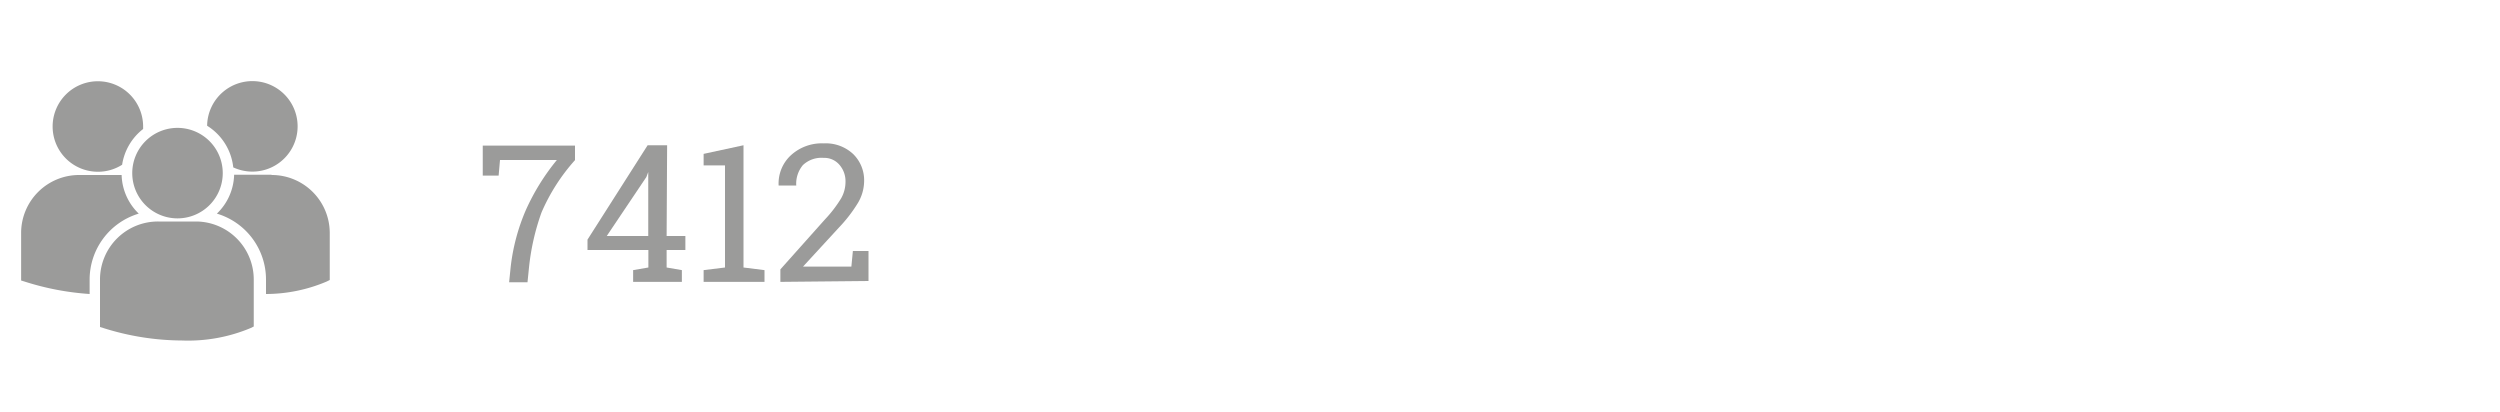 <svg id="Слой_3" data-name="Слой 3" xmlns="http://www.w3.org/2000/svg" viewBox="0 0 200 33"><title>cap-banner3</title><path d="M46,12.81A15.35,15.35,0,0,0,43.32,17a18.62,18.62,0,0,0-1,4.4l-.12,1.18H40.73l.12-1.18a16,16,0,0,1,1.22-4.6,17.78,17.78,0,0,1,2.48-4H40l-.11,1.25H38.62V11.65H46Z" style="fill:#9b9b9a"/><path d="M53.33,18.88h1.5V20h-1.5V21.4l1.22.21v.94H50.65v-.94l1.22-.21V20H47v-.83l4.81-7.55h1.56Zm-4.79,0h3.32V13.76l0,0-.15.4Z" style="fill:#9b9b9a"/><path d="M56.29,21.61,58,21.4V13.23l-1.71,0v-.92l3.19-.69V21.4l1.68.21v.94H56.29Z" style="fill:#9b9b9a"/><path d="M62.43,22.55v-1l3.57-4a10,10,0,0,0,1.3-1.7,2.67,2.67,0,0,0,.34-1.29,2,2,0,0,0-.48-1.37,1.59,1.59,0,0,0-1.27-.56,2.16,2.16,0,0,0-1.66.58,2.32,2.32,0,0,0-.53,1.63H62.29l0,0a3.07,3.07,0,0,1,.93-2.37,3.66,3.66,0,0,1,2.69-1,3.2,3.2,0,0,1,2.35.86,2.93,2.93,0,0,1,.87,2.18,3.47,3.47,0,0,1-.53,1.78,11.58,11.58,0,0,1-1.49,1.92l-2.87,3.12v0h3.87l.12-1.25h1.25v2.4Z" style="fill:#9b9b9a"/><path d="M16.57,10.06a4.48,4.48,0,0,1,2.09,3.33,3.62,3.62,0,1,0-2.09-3.33ZM14.2,17.47a3.62,3.62,0,1,0-3.62-3.62A3.62,3.62,0,0,0,14.2,17.47Zm1.53.25H12.67A4.64,4.64,0,0,0,8,22.35v3.81l.26.08a21.09,21.09,0,0,0,6.3,1,12.93,12.93,0,0,0,5.5-1l.24-.12h0V22.35A4.64,4.64,0,0,0,15.74,17.72Zm6-3.74h-3a4.46,4.46,0,0,1-1.38,3.11,5.5,5.5,0,0,1,3.93,5.27v1.16a12.47,12.47,0,0,0,4.86-1l.24-.12h0V18.62A4.64,4.64,0,0,0,21.72,14ZM7.85,13.74a3.59,3.59,0,0,0,1.92-.56,4.48,4.48,0,0,1,1.68-2.86c0-.07,0-.13,0-.2a3.62,3.62,0,1,0-3.62,3.62Zm3.25,3.35A4.46,4.46,0,0,1,9.73,14l-.34,0H6.32a4.64,4.64,0,0,0-4.63,4.63v3.81l.26.08a21.72,21.72,0,0,0,5.22,1V22.36A5.51,5.51,0,0,1,11.1,17.09Z" style="fill:#9b9b9a"/></svg>
